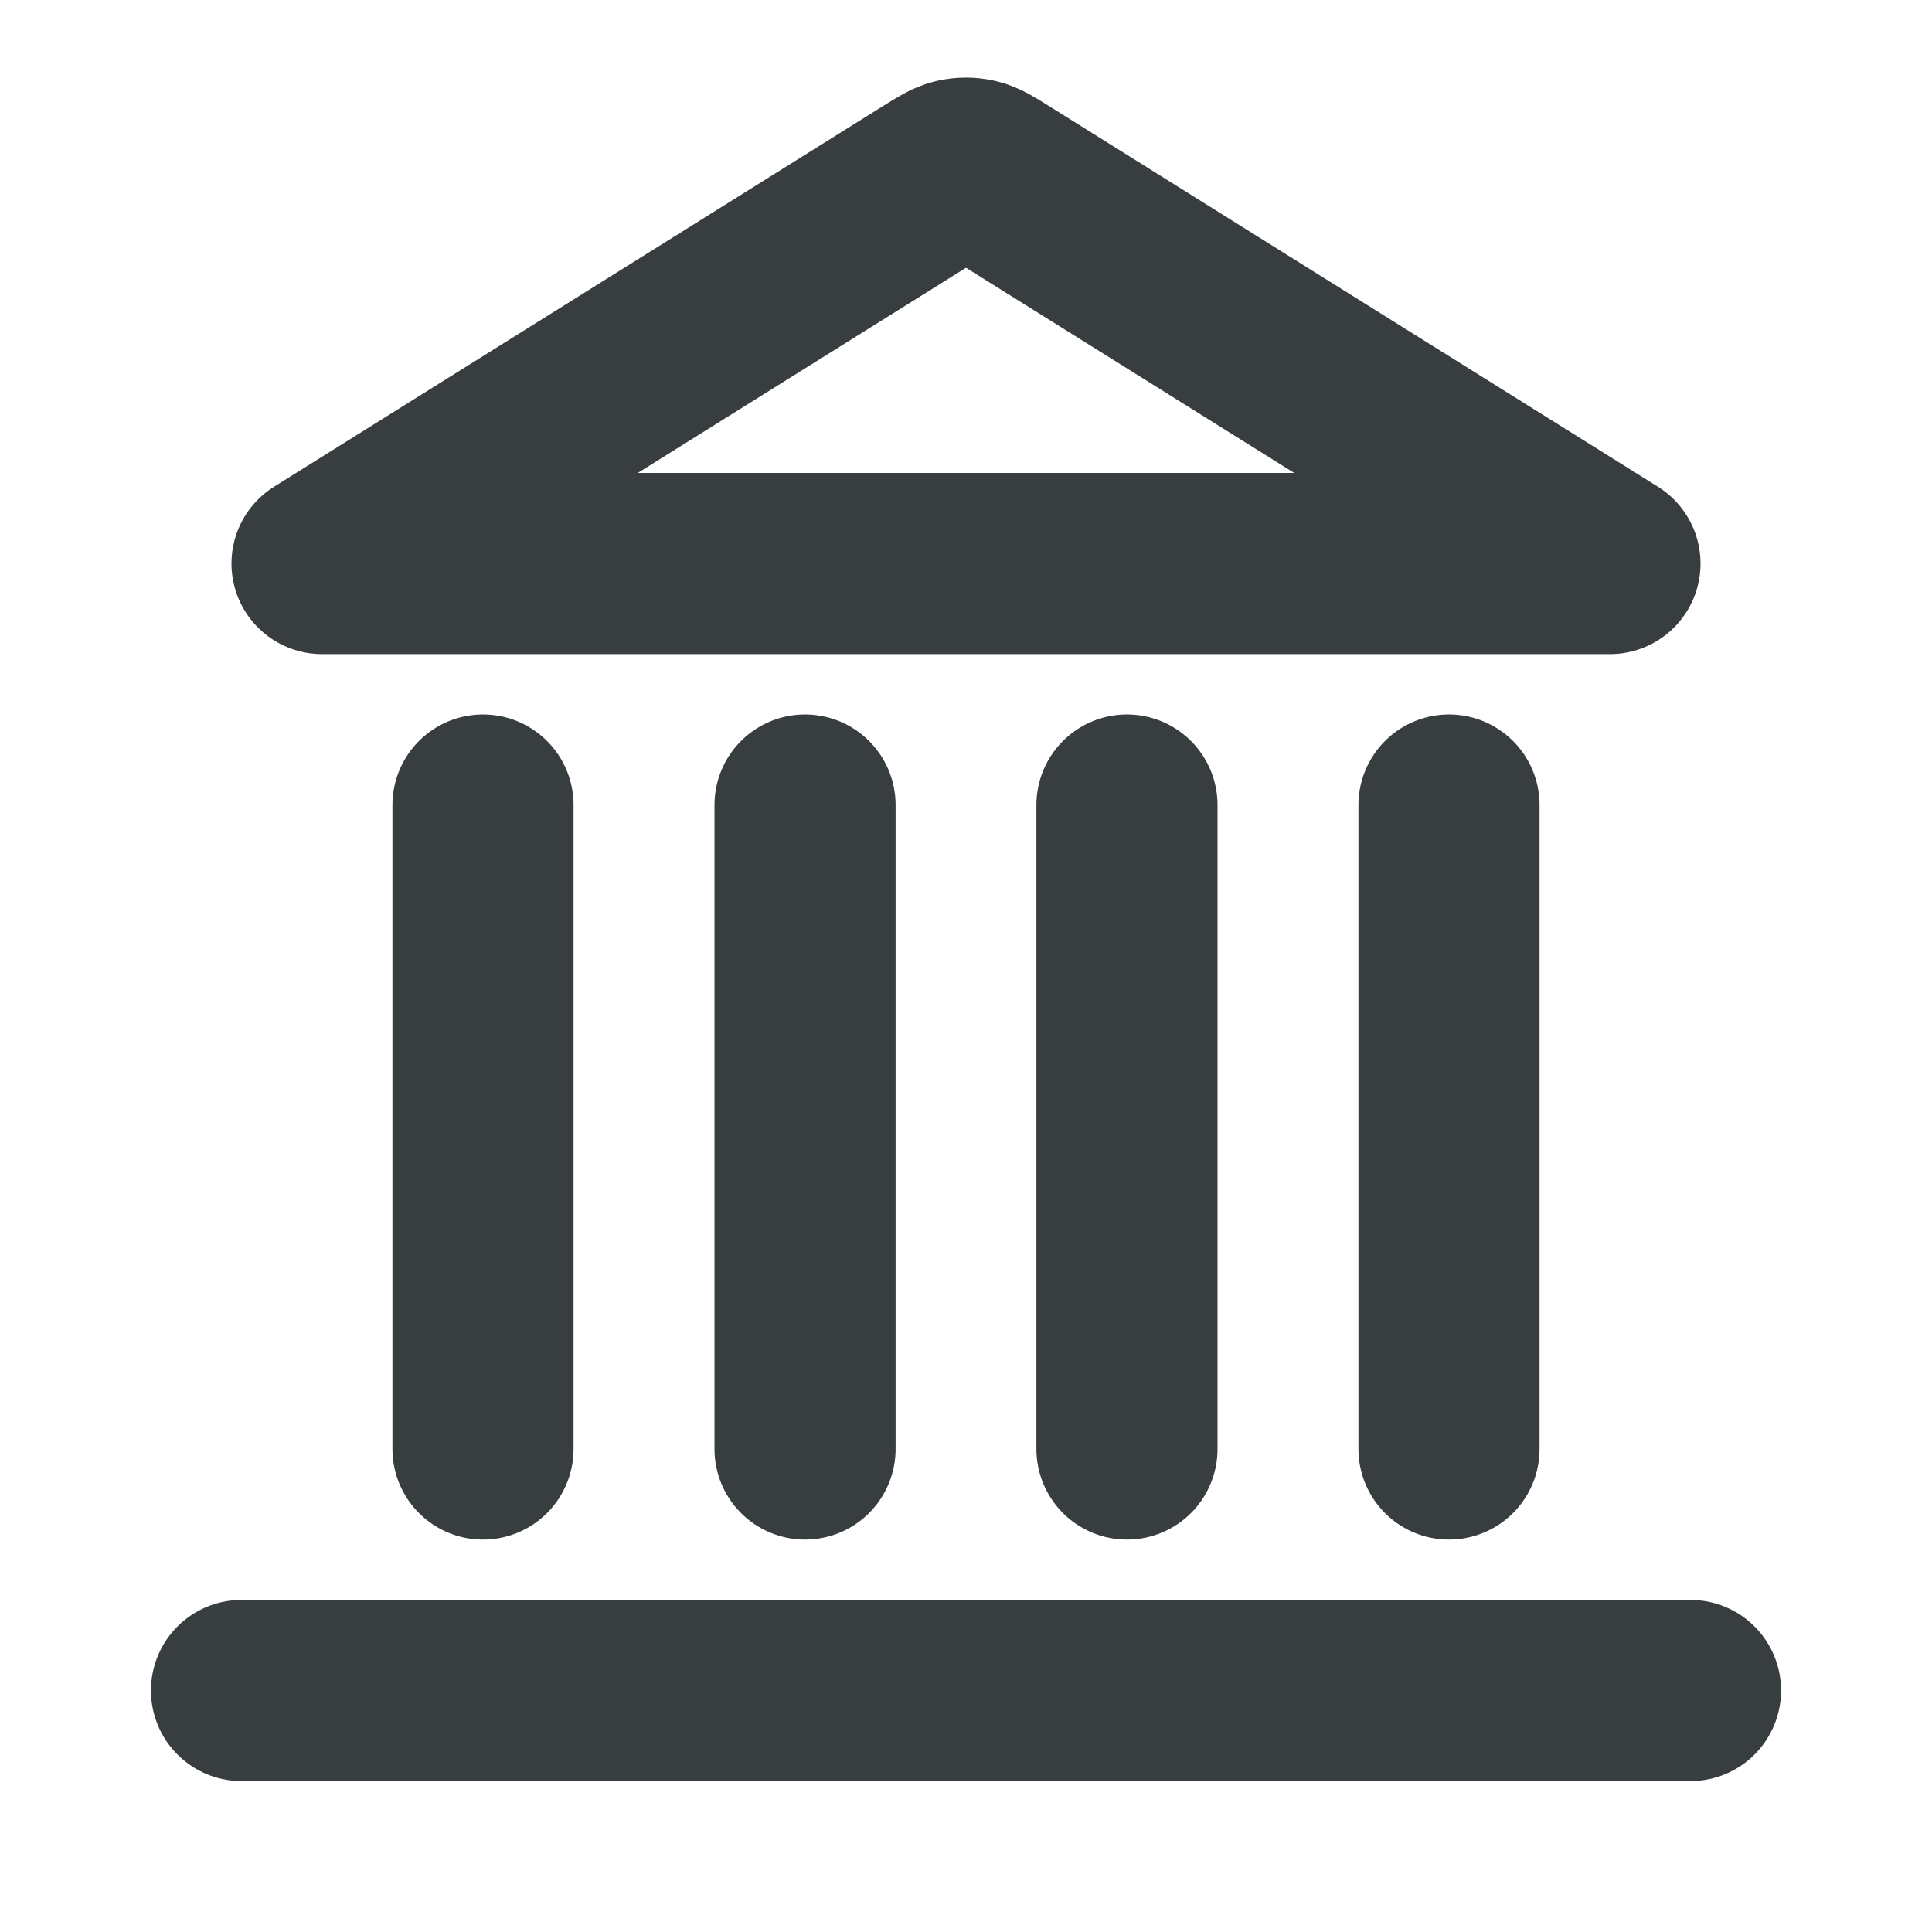 <svg width="16" height="16" viewBox="0 0 16 16" fill="none" xmlns="http://www.w3.org/2000/svg">
<path d="M2 14H14M4 12V6.667M6.667 12V6.667M9.333 12V6.667M12 12V6.667M13.333 4.667L8.283 1.51C8.18 1.446 8.129 1.414 8.074 1.401C8.025 1.39 7.975 1.39 7.926 1.401C7.871 1.414 7.82 1.446 7.717 1.51L2.667 4.667H13.333Z" stroke="#383E40" stroke-width="1.5" stroke-linecap="round" stroke-linejoin="round"/>
</svg>
